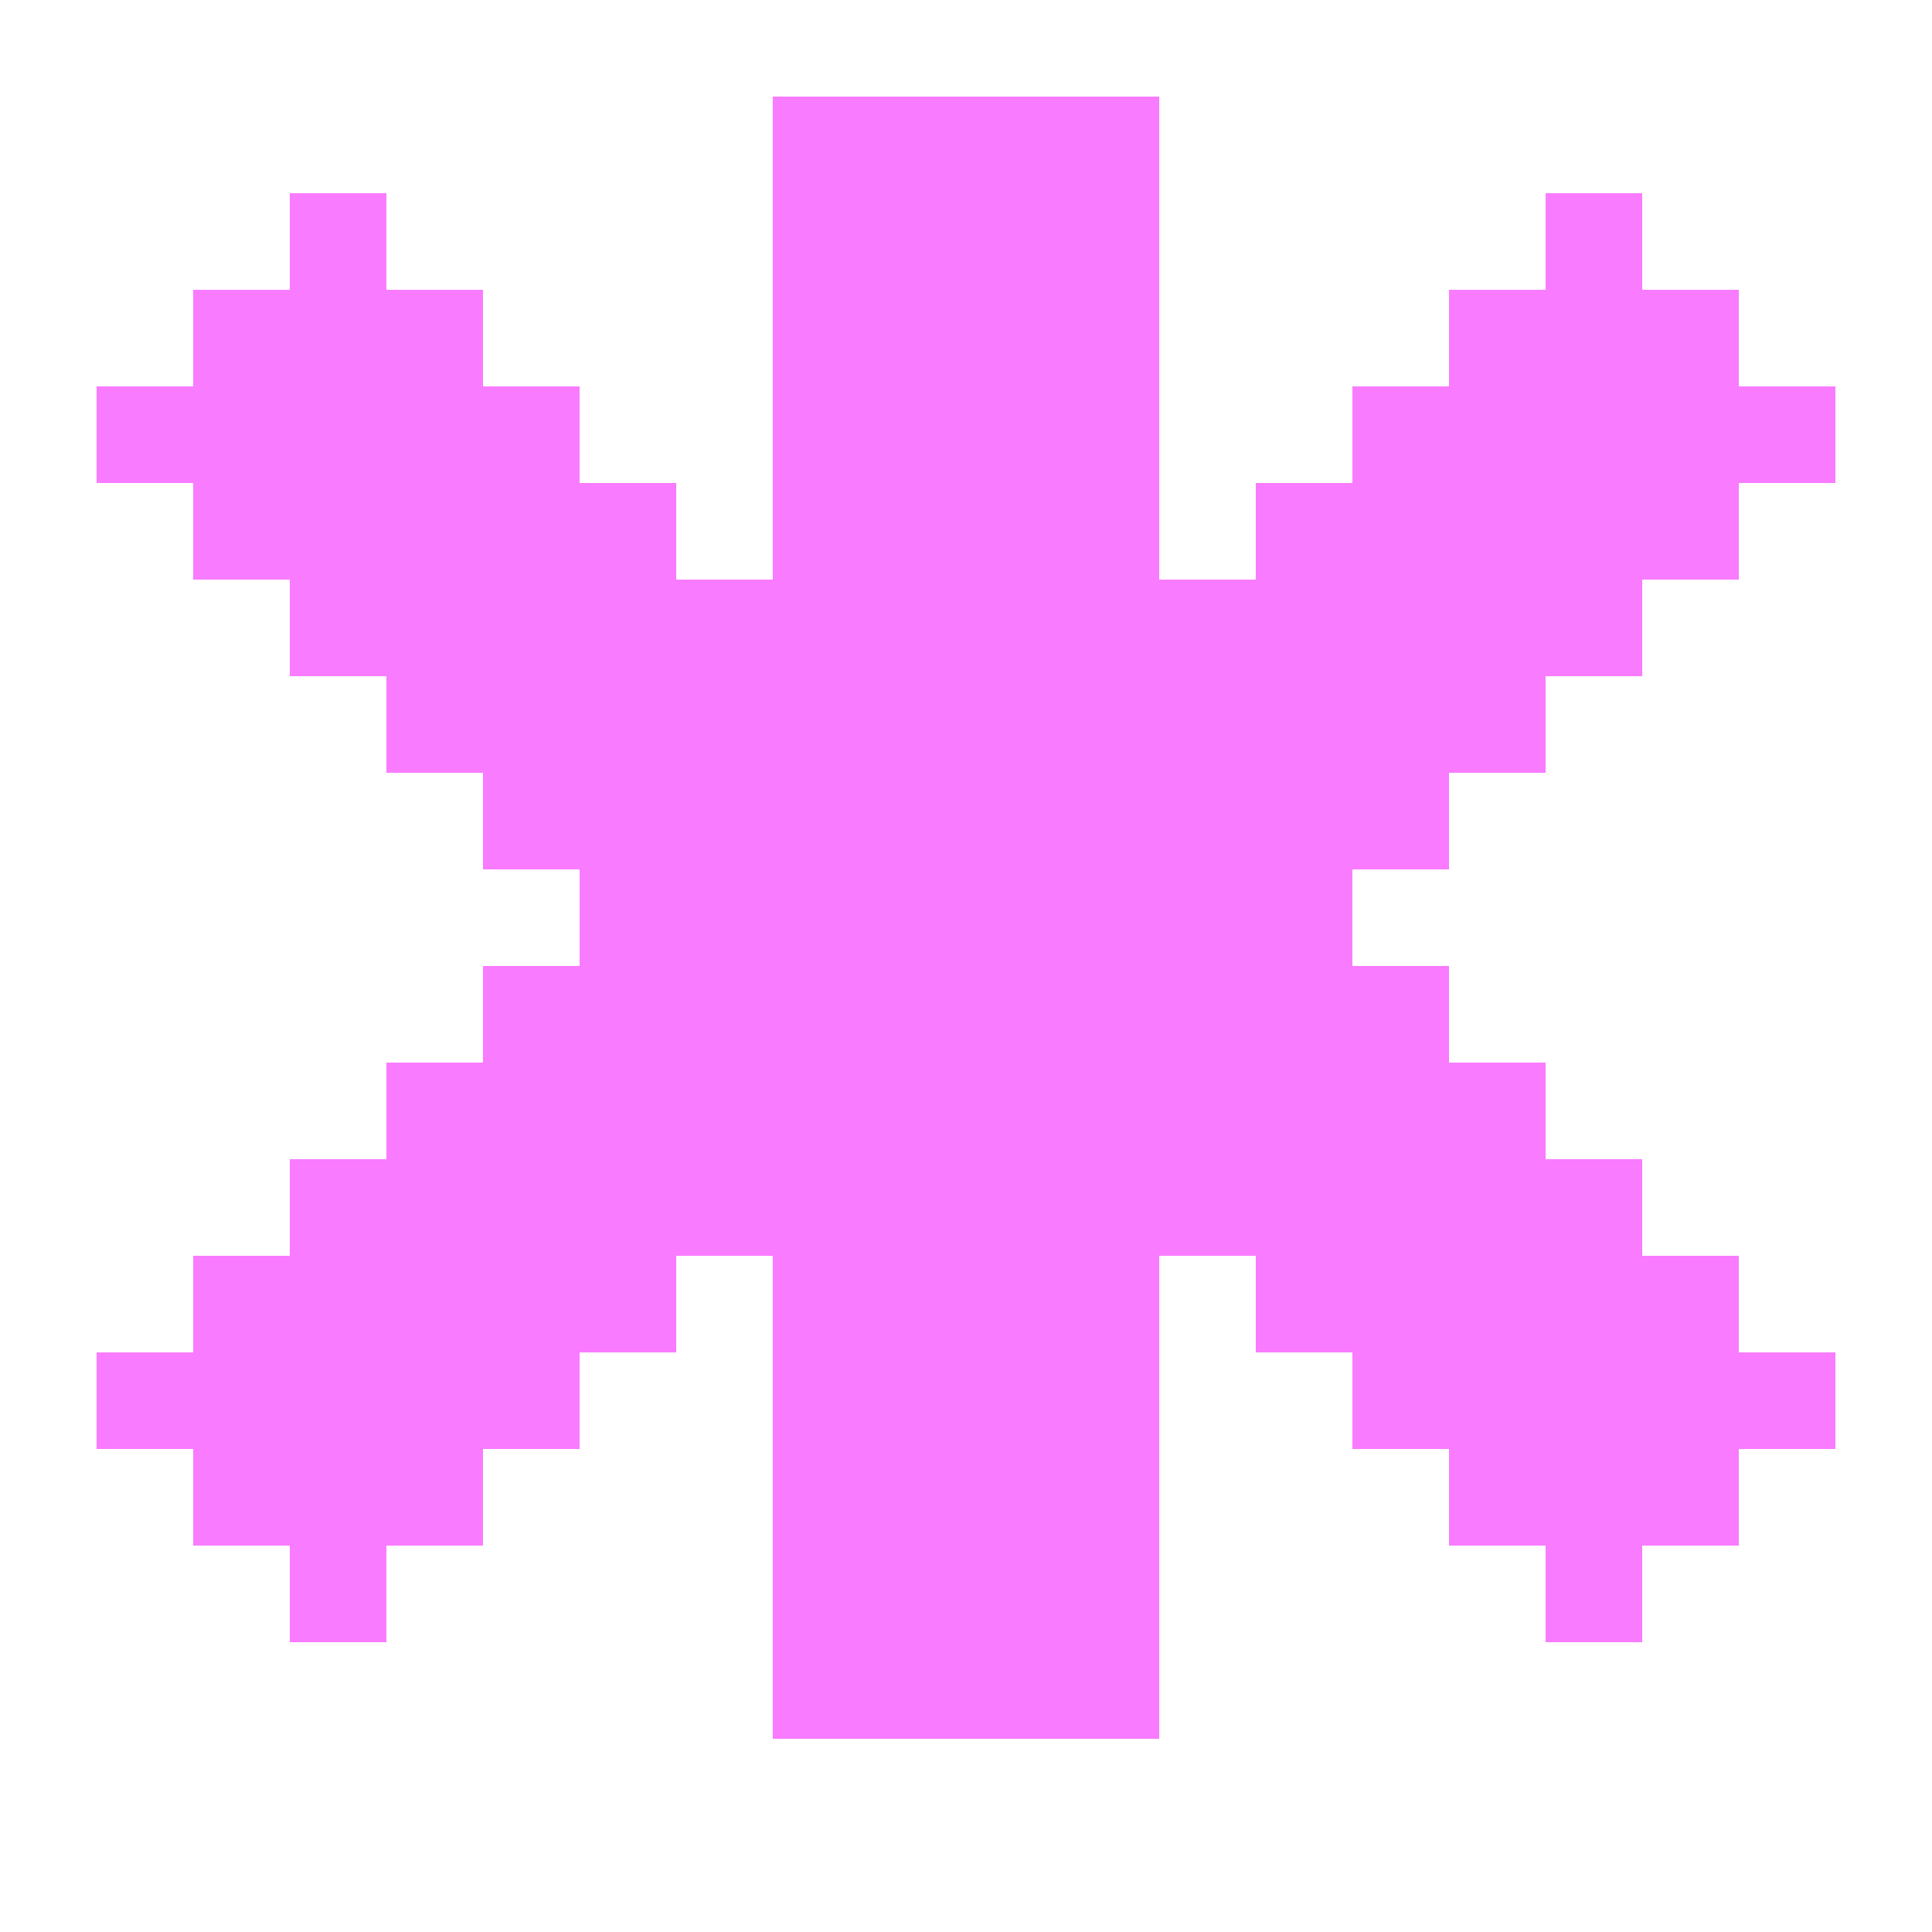 <?xml version="1.0" encoding="UTF-8"?><svg id="Layer_8" xmlns="http://www.w3.org/2000/svg" viewBox="0 0 20 20"><defs><style>.cls-1{fill:#f97bff;}</style></defs><polygon class="cls-1" points="15 9 15 8 16 8 16 7 17 7 17 6 18 6 18 5 19 5 19 4 18 4 18 3 17 3 17 2 16 2 16 3 15 3 15 4 14 4 14 5 13 5 13 6 12 6 12 1 10 1 8 1 8 6 7 6 7 5 6 5 6 4 5 4 5 3 4 3 4 2 3 2 3 3 2 3 2 4 1 4 1 5 2 5 2 6 3 6 3 7 4 7 4 8 5 8 5 9 6 9 6 10 5 10 5 11 4 11 4 12 3 12 3 13 2 13 2 14 1 14 1 15 2 15 2 16 3 16 3 17 4 17 4 16 5 16 5 15 6 15 6 14 7 14 7 13 8 13 8 18 10 18 12 18 12 13 13 13 13 14 14 14 14 15 15 15 15 16 16 16 16 17 17 17 17 16 18 16 18 15 19 15 19 14 18 14 18 13 17 13 17 12 16 12 16 11 15 11 15 10 14 10 14 9 15 9"/></svg>